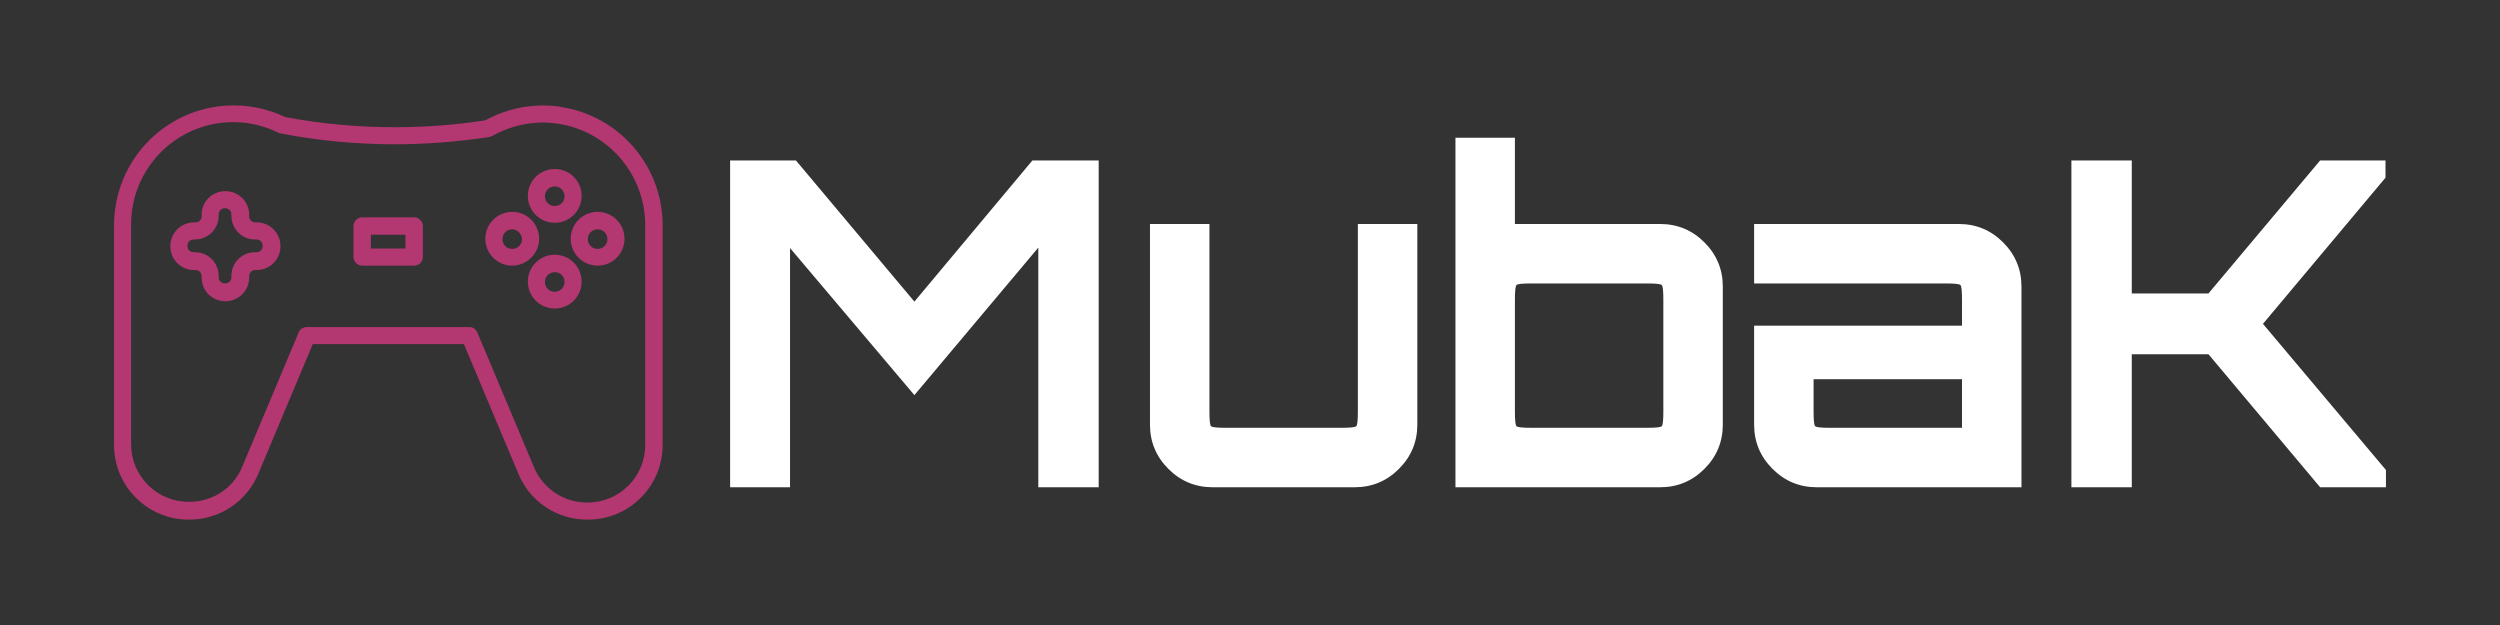 <?xml version="1.0" encoding="UTF-8" standalone="no"?><!-- Generator: Gravit.io --><svg xmlns="http://www.w3.org/2000/svg" xmlns:xlink="http://www.w3.org/1999/xlink" style="isolation:isolate" viewBox="0 0 1000 250" width="1000pt" height="250pt"><rect x="0" y="0" width="1000" height="250" fill="#333333" stroke="none"/><defs><clipPath id="_clipPath_CMkNnFWfZc7cgptvdvqof7t0gSoJctLa"><rect width="1000" height="250"/></clipPath></defs><g clip-path="url(#_clipPath_CMkNnFWfZc7cgptvdvqof7t0gSoJctLa)"><rect width="1000" height="250" style="fill:rgb(25,42,86)" fill-opacity="0"/><g><path d=" M 235.266 207.839 L 234.83 207.839 C 222.768 207.839 212.014 200.718 207.363 189.528 L 185.565 137.647 L 125.109 137.647 L 103.311 189.528 C 98.683 200.609 87.854 207.829 75.844 207.839 L 75.408 207.839 C 58.987 207.839 45.617 194.469 45.617 178.047 L 45.617 89.98 C 45.629 73.561 54.058 58.295 67.947 49.537 C 81.835 40.78 99.244 39.753 114.065 46.819 C 128.597 49.58 143.42 50.888 157.953 50.888 C 169.87 50.888 182.077 50.016 194.139 48.127 C 202.74 43.409 212.576 41.432 222.332 42.459 C 223.058 42.459 223.64 42.604 224.076 42.75 C 247.556 46.157 264.994 66.254 265.057 89.98 L 265.057 178.047 C 265.057 194.469 251.687 207.839 235.266 207.839 L 235.266 207.839 Z  M 122.784 130.816 L 187.745 130.816 C 189.198 130.816 190.36 131.688 190.942 132.996 L 213.612 186.912 C 217.245 195.486 225.529 201.008 234.684 201.008 L 235.12 201.008 C 247.764 201.008 258.082 190.69 258.082 178.047 L 258.082 89.98 C 258.082 69.635 242.968 52.196 222.768 49.434 C 222.622 49.434 222.477 49.434 222.187 49.289 L 221.751 49.289 C 220.152 49.144 218.699 48.998 217.245 48.998 C 210.125 48.998 203.149 50.888 196.9 54.376 C 196.464 54.521 196.173 54.666 195.737 54.811 C 183.094 56.701 170.306 57.718 157.808 57.718 C 142.548 57.718 127.144 56.265 112.176 53.358 C 111.885 53.358 111.594 53.213 111.304 53.068 C 105.636 50.306 99.678 48.853 93.283 48.853 C 70.758 48.853 52.447 67.164 52.447 89.689 L 52.447 177.756 C 52.447 190.4 62.765 200.718 75.408 200.718 L 75.844 200.718 C 85.145 200.718 93.429 195.195 96.916 186.621 L 119.587 132.706 C 120.023 131.688 121.331 130.816 122.784 130.816 L 122.784 130.816 Z  M 90.231 120.498 C 87.701 120.537 85.261 119.559 83.458 117.784 C 81.655 116.008 80.64 113.583 80.64 111.052 L 80.64 110.471 C 80.64 109.018 79.477 108 78.17 108 L 77.588 108 C 72.357 108 68.142 103.786 68.142 98.554 L 68.142 98.409 C 68.142 93.177 72.357 88.963 77.588 88.963 L 78.17 88.963 C 79.623 88.963 80.64 87.8 80.64 86.492 L 80.64 85.911 C 80.64 80.679 84.854 76.465 90.086 76.465 L 90.231 76.465 C 95.463 76.465 99.678 80.679 99.678 85.911 L 99.678 86.492 C 99.678 87.946 100.84 88.963 102.148 88.963 L 102.729 88.963 C 107.961 88.963 112.176 93.177 112.176 98.409 L 112.176 98.554 C 112.176 103.786 107.961 108 102.729 108 L 102.148 108 C 100.695 108 99.678 109.163 99.678 110.471 L 99.678 111.052 C 99.678 116.284 95.318 120.498 90.231 120.498 L 90.231 120.498 Z  M 77.443 95.793 C 75.99 95.793 74.972 96.956 74.972 98.264 L 74.972 98.409 C 74.972 99.862 76.135 100.879 77.443 100.879 L 78.024 100.879 C 83.256 100.879 87.47 105.094 87.47 110.326 L 87.47 110.907 C 87.47 112.36 88.633 113.377 89.941 113.377 L 90.086 113.377 C 91.539 113.377 92.557 112.215 92.557 110.907 L 92.557 110.326 C 92.557 105.094 96.771 100.879 102.003 100.879 L 102.584 100.879 C 104.037 100.879 105.055 99.717 105.055 98.409 L 105.055 98.264 C 105.055 96.81 103.892 95.793 102.584 95.793 L 102.003 95.793 C 96.771 95.793 92.557 91.579 92.557 86.347 L 92.557 85.766 C 92.557 84.312 91.394 83.295 90.086 83.295 L 89.941 83.295 C 88.488 83.295 87.47 84.458 87.47 85.766 L 87.47 86.347 C 87.47 91.579 83.256 95.793 78.024 95.793 L 77.443 95.793 L 77.443 95.793 Z  M 221.896 89.108 C 215.938 89.108 211.142 84.312 211.142 78.354 C 211.142 72.396 215.938 67.6 221.896 67.6 C 227.854 67.6 232.65 72.396 232.65 78.354 C 232.65 84.312 227.854 89.108 221.896 89.108 Z  M 221.896 74.576 C 219.716 74.576 217.972 76.32 217.972 78.499 C 217.972 80.679 219.716 82.423 221.896 82.423 C 224.076 82.423 225.82 80.679 225.82 78.499 C 225.82 76.32 224.076 74.576 221.896 74.576 Z  M 221.896 123.405 C 215.938 123.405 211.142 118.609 211.142 112.651 C 211.142 106.692 215.938 101.897 221.896 101.897 C 227.854 101.897 232.65 106.692 232.65 112.651 C 232.65 118.609 227.854 123.405 221.896 123.405 Z  M 221.896 108.872 C 219.716 108.872 217.972 110.616 217.972 112.796 C 217.972 114.976 219.716 116.72 221.896 116.72 C 224.076 116.72 225.82 114.976 225.82 112.796 C 225.82 110.471 224.076 108.872 221.896 108.872 Z  M 239.044 106.257 C 233.086 106.257 228.29 101.461 228.29 95.502 C 228.29 89.544 233.086 84.748 239.044 84.748 C 245.003 84.748 249.798 89.544 249.798 95.502 C 249.798 101.461 245.003 106.257 239.044 106.257 Z  M 239.044 91.724 C 236.864 91.724 235.12 93.468 235.12 95.648 C 235.12 97.828 236.864 99.572 239.044 99.572 C 241.224 99.572 242.968 97.828 242.968 95.648 C 242.968 93.468 241.224 91.724 239.044 91.724 Z  M 204.893 106.257 C 198.935 106.257 194.139 101.461 194.139 95.502 C 194.139 89.544 198.935 84.748 204.893 84.748 C 210.851 84.748 215.647 89.544 215.647 95.502 C 215.647 101.461 210.706 106.257 204.893 106.257 Z  M 204.893 91.724 C 202.713 91.724 200.969 93.468 200.969 95.648 C 200.969 97.828 202.713 99.572 204.893 99.572 C 207.073 99.572 208.817 97.828 208.817 95.648 C 208.671 93.468 206.927 91.724 204.893 91.724 Z  M 165.655 106.257 L 144.874 106.257 C 142.984 106.257 141.386 104.658 141.386 102.769 L 141.386 90.416 C 141.386 88.527 142.984 86.928 144.874 86.928 L 165.655 86.928 C 167.544 86.928 169.143 88.527 169.143 90.416 L 169.143 102.769 C 169.143 104.803 167.544 106.257 165.655 106.257 Z  M 148.361 99.426 L 162.167 99.426 L 162.167 93.904 L 148.361 93.904 L 148.361 99.426 Z " fill="rgb(179,55,113)"/><path d=" M 316.012 194.901 L 292.046 194.901 L 292.046 64.177 L 318.372 64.177 L 365.76 120.643 L 412.966 64.177 L 439.474 64.177 L 439.474 194.901 L 415.326 194.901 L 415.326 99.037 L 365.76 158.044 L 316.012 99.218 L 316.012 194.901 Z  M 541.875 194.901 L 485.046 194.901 L 485.046 194.901 Q 474.697 194.901 467.344 187.548 L 467.344 187.548 L 467.344 187.548 Q 459.991 180.195 459.991 169.846 L 459.991 169.846 L 459.991 89.595 L 483.775 89.595 L 483.775 164.762 L 483.775 164.762 Q 483.775 169.846 484.411 170.481 L 484.411 170.481 L 484.411 170.481 Q 485.046 171.117 490.13 171.117 L 490.13 171.117 L 536.791 171.117 L 536.791 171.117 Q 541.875 171.117 542.51 170.481 L 542.51 170.481 L 542.51 170.481 Q 543.146 169.846 543.146 164.762 L 543.146 164.762 L 543.146 89.595 L 566.93 89.595 L 566.93 169.846 L 566.93 169.846 Q 566.93 180.195 559.577 187.548 L 559.577 187.548 L 559.577 187.548 Q 552.224 194.901 541.875 194.901 L 541.875 194.901 Z  M 664.066 194.901 L 582.182 194.901 L 582.182 55.099 L 605.966 55.099 L 605.966 89.595 L 664.066 89.595 L 664.066 89.595 Q 674.415 89.595 681.768 96.949 L 681.768 96.949 L 681.768 96.949 Q 689.121 104.302 689.121 114.651 L 689.121 114.651 L 689.121 169.846 L 689.121 169.846 Q 689.121 180.195 681.768 187.548 L 681.768 187.548 L 681.768 187.548 Q 674.415 194.901 664.066 194.901 L 664.066 194.901 Z  M 612.321 171.117 L 612.321 171.117 L 658.982 171.117 L 658.982 171.117 Q 664.066 171.117 664.701 170.481 L 664.701 170.481 L 664.701 170.481 Q 665.337 169.846 665.337 164.762 L 665.337 164.762 L 665.337 119.735 L 665.337 119.735 Q 665.337 114.651 664.701 114.016 L 664.701 114.016 L 664.701 114.016 Q 664.066 113.38 658.982 113.38 L 658.982 113.38 L 612.321 113.38 L 612.321 113.38 Q 607.237 113.38 606.602 114.016 L 606.602 114.016 L 606.602 114.016 Q 605.966 114.651 605.966 119.735 L 605.966 119.735 L 605.966 164.762 L 605.966 164.762 Q 605.966 169.846 606.602 170.481 L 606.602 170.481 L 606.602 170.481 Q 607.237 171.117 612.321 171.117 Z  M 808.589 194.901 L 726.705 194.901 L 726.705 194.901 Q 716.356 194.901 709.003 187.548 L 709.003 187.548 L 709.003 187.548 Q 701.649 180.195 701.649 169.846 L 701.649 169.846 L 701.649 130.265 L 784.805 130.265 L 784.805 119.735 L 784.805 119.735 Q 784.805 114.651 784.169 114.016 L 784.169 114.016 L 784.169 114.016 Q 783.534 113.38 778.45 113.38 L 778.45 113.38 L 701.649 113.38 L 701.649 89.595 L 783.534 89.595 L 783.534 89.595 Q 793.883 89.595 801.236 96.949 L 801.236 96.949 L 801.236 96.949 Q 808.589 104.302 808.589 114.651 L 808.589 114.651 L 808.589 194.901 Z  M 731.789 171.117 L 731.789 171.117 L 784.805 171.117 L 784.805 151.69 L 725.434 151.69 L 725.434 164.762 L 725.434 164.762 Q 725.434 169.846 726.069 170.481 L 726.069 170.481 L 726.069 170.481 Q 726.705 171.117 731.789 171.117 Z  M 852.709 194.901 L 828.561 194.901 L 828.561 64.177 L 852.709 64.177 L 852.709 117.374 L 883.393 117.374 L 928.057 64.177 L 954.202 64.177 L 954.202 71.076 L 905.18 129.539 L 954.383 188.002 L 954.383 194.901 L 928.057 194.901 L 883.393 141.704 L 852.709 141.704 L 852.709 194.901 Z " fill="rgb(255,255,255)"/></g></g></svg>